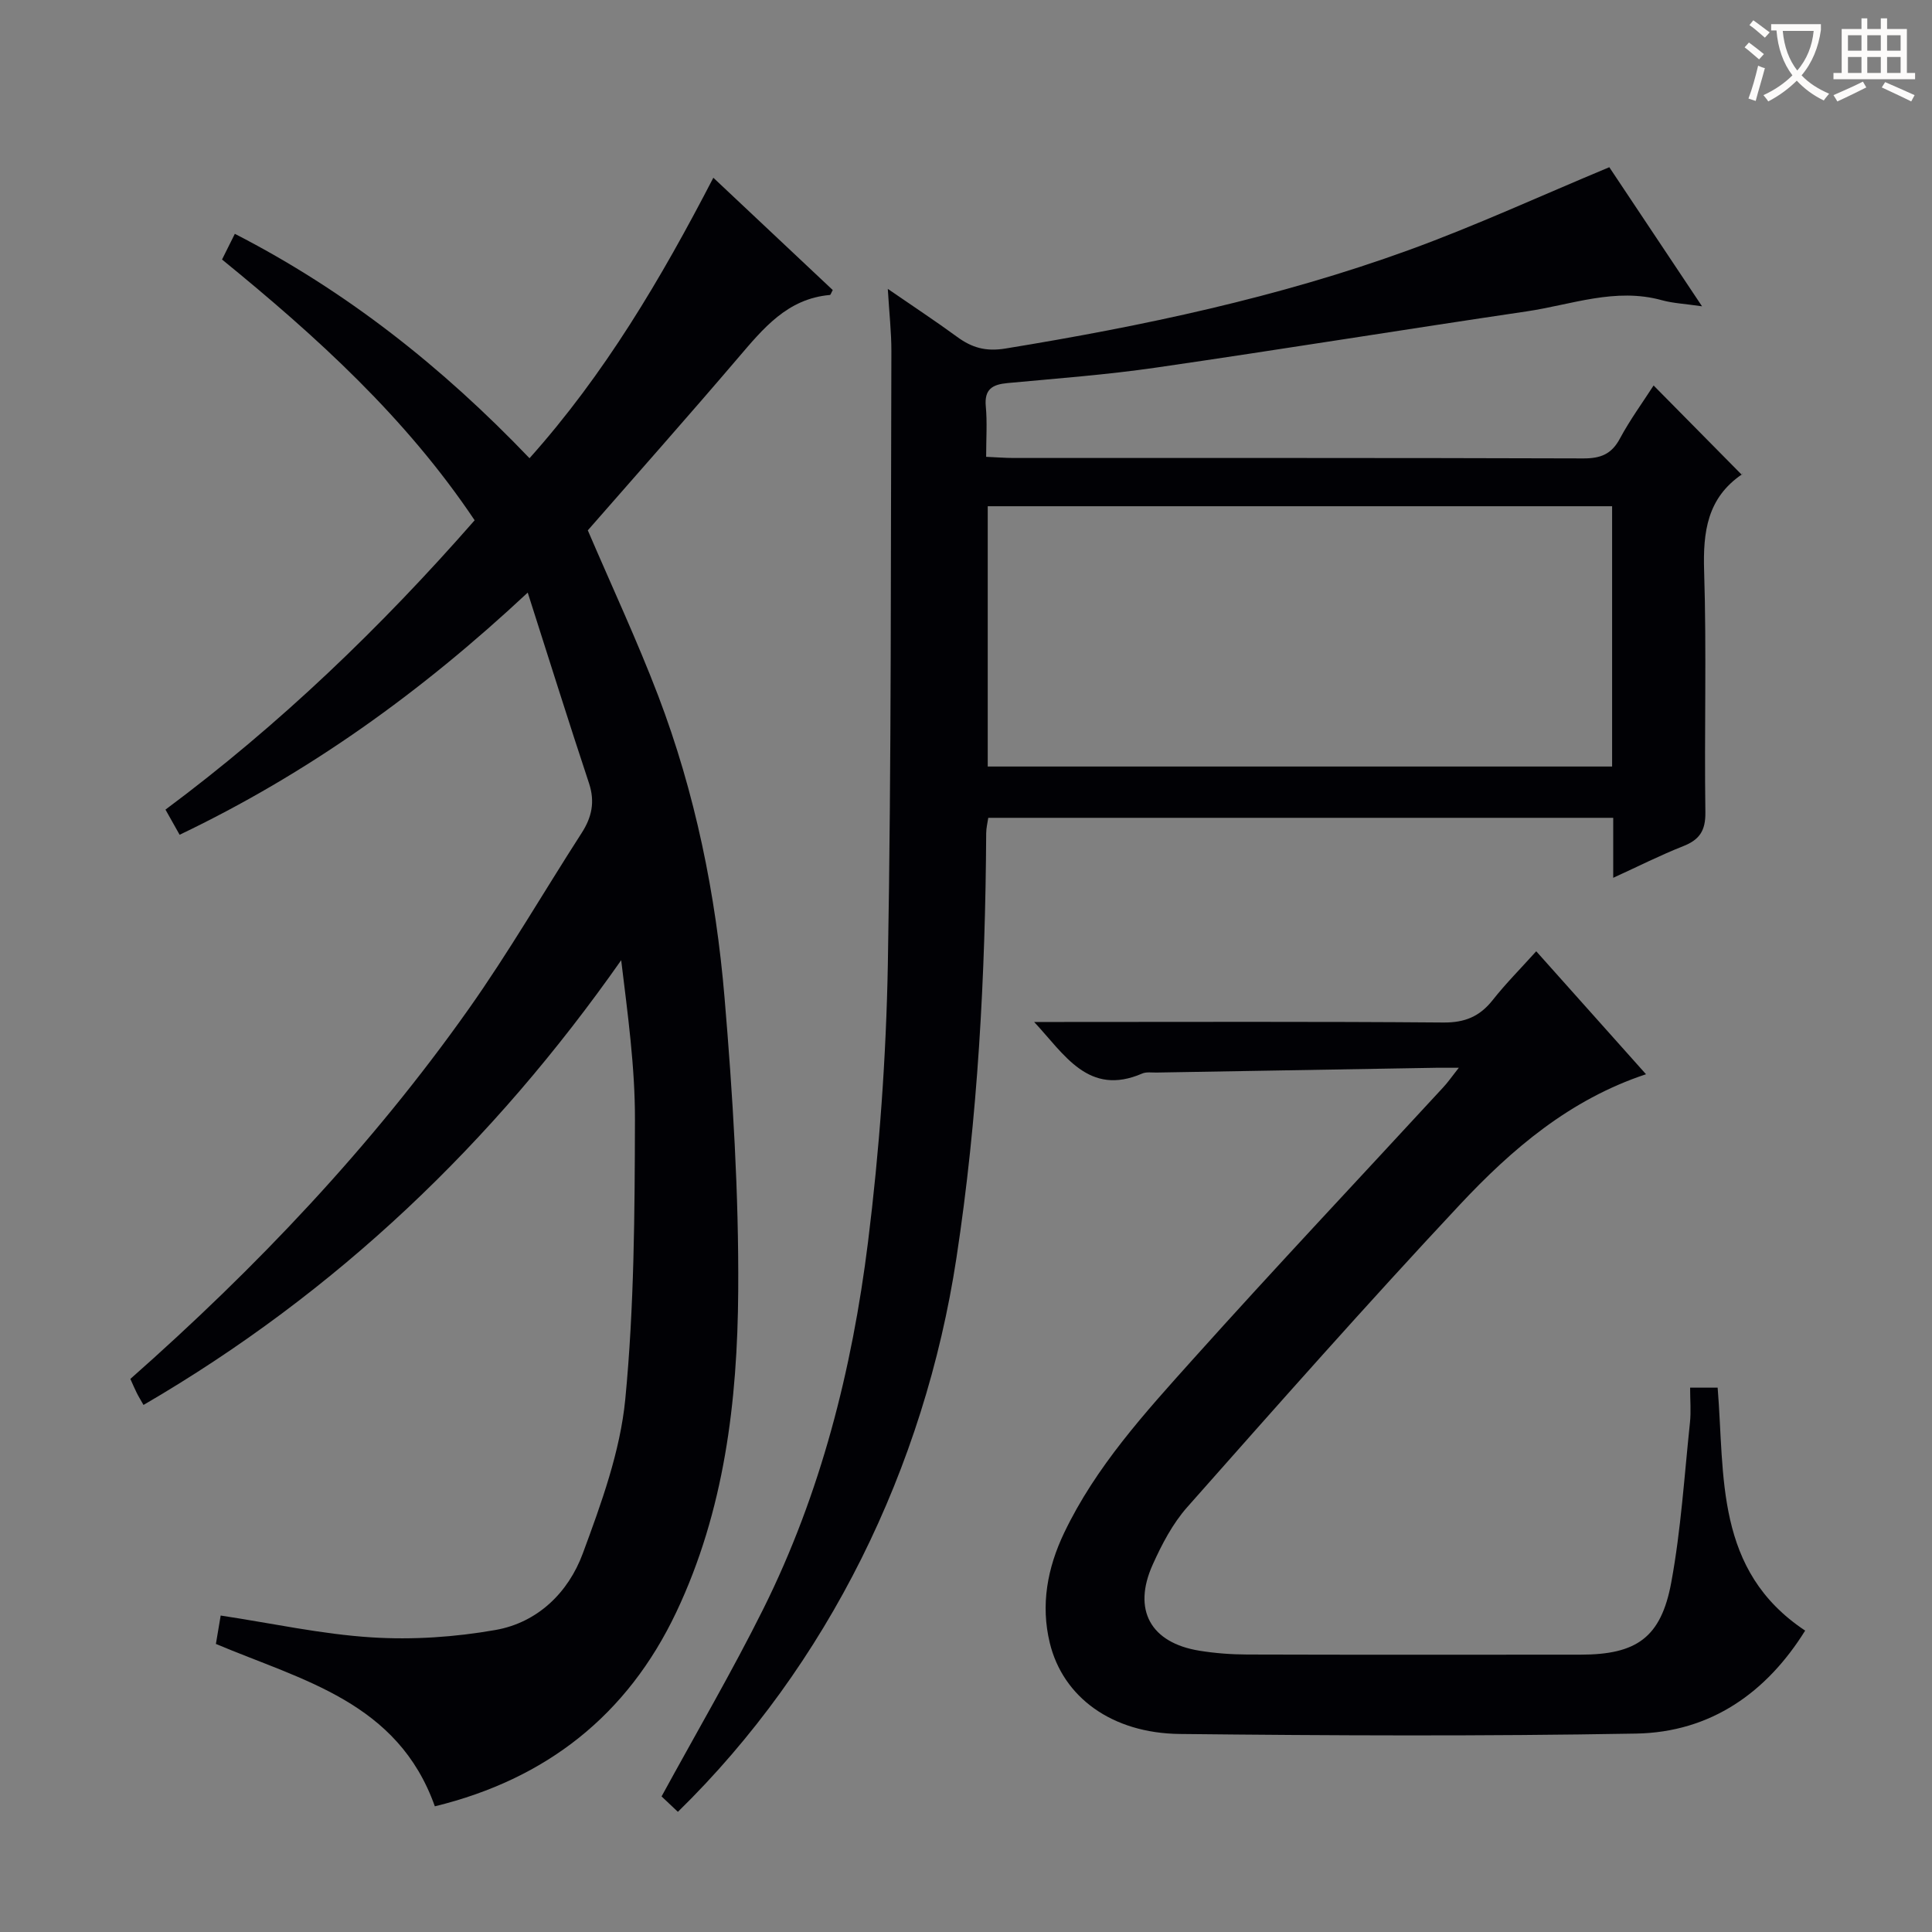 <svg enable-background="new 0 0 400 400" viewBox="0 0 400 400" xmlns="http://www.w3.org/2000/svg"><rect x="0" y="0" width="400" height="400" fill="#808080" stroke="none"/><g fill="#010105"><path d="m90.03 373.98c-7.67-21.61-27.4-26.05-45.33-33.62.33-1.94.67-3.99.99-5.88 10.71 1.62 20.92 3.87 31.24 4.52 8.51.54 17.26-.05 25.66-1.53 8.74-1.54 15.09-7.77 18.07-15.84 3.83-10.36 7.75-21.11 8.8-31.96 1.85-19.16 1.95-38.52 2-57.79.03-10.92-1.49-21.85-2.85-33.08-26.48 37.75-58.91 68.81-98.9 92.08-.65-1.14-1.08-1.84-1.44-2.58-.44-.88-.82-1.79-1.28-2.81 26.11-23.05 49.92-48.13 70-76.52 8.34-11.79 15.6-24.35 23.43-36.5 2.11-3.27 2.8-6.46 1.53-10.3-4.22-12.72-8.22-25.51-12.69-39.48-22.27 20.81-45.55 37.45-72.07 50.14-.91-1.62-1.78-3.16-2.93-5.21 23.61-17.56 44.62-37.76 64.01-59.9-14.25-21.28-32.69-38.01-52.3-53.99.84-1.69 1.62-3.27 2.65-5.32 23.08 11.85 42.9 27.53 61.01 46.46 15.56-17.41 27.18-37.07 38.06-58.07 8.43 7.93 16.6 15.61 24.72 23.25-.31.55-.43 1.01-.59 1.02-8.81.77-13.8 6.93-19.02 13.04-10.37 12.15-20.97 24.1-31.1 35.69 5.02 11.71 10.21 22.82 14.57 34.24 7.67 20.12 11.94 41.15 13.74 62.52 1.7 20.18 2.96 40.48 2.83 60.72-.15 22.81-2.86 45.49-12.83 66.52-10.11 21.31-26.89 34.54-49.98 40.18z"/><path d="m352.39 63.42c-3.58-.53-6.02-.63-8.3-1.26-9.65-2.68-18.75.94-28.02 2.31-25.59 3.78-51.13 7.93-76.74 11.64-10.18 1.48-20.47 2.24-30.73 3.2-3.14.29-4.84 1.27-4.5 4.85.31 3.28.07 6.61.07 10.42 2.15.09 3.92.24 5.68.24 39.32.01 78.65-.04 117.97.09 3.58.01 5.84-.88 7.57-4.12 2.1-3.91 4.75-7.53 6.97-10.98 6.1 6.18 12.02 12.17 18.28 18.51.22-.68.22-.25.01-.11-7.18 4.9-8.08 11.88-7.83 20 .53 16.65.02 33.32.26 49.98.05 3.79-1.21 5.67-4.59 7-4.74 1.87-9.3 4.18-14.49 6.55 0-4.54 0-8.32 0-12.42-43.25 0-86.16 0-129.39 0-.14.99-.43 2.1-.43 3.2-.17 29.47-1.72 58.85-6.17 87.99-6.61 43.32-26.58 84.24-57.66 114.61-1.24-1.17-2.5-2.36-3.38-3.19 7.2-13.2 14.59-25.82 21.09-38.87 11.88-23.88 18.36-49.52 21.64-75.81 2.38-19.1 3.77-38.41 4.12-57.65.75-42.29.58-84.59.73-126.89.01-3.91-.44-7.82-.74-12.9 5.43 3.74 9.96 6.72 14.33 9.92 3.06 2.24 5.9 3.1 10.02 2.43 28.41-4.64 56.5-10.56 83.58-20.41 13.85-5.04 27.28-11.23 41.45-17.13 5.83 8.75 12.16 18.24 19.2 28.8zm-18.62 95.28c0-18.1 0-35.87 0-53.89-43.17 0-86.22 0-129.27 0v53.89z"/><path d="m302.03 221.07c-2.13 0-3.38-.02-4.64 0-19.31.33-38.61.66-57.92.99-1 .02-2.12-.17-2.98.2-11.15 4.83-16.13-3.99-22.38-10.67h5.25c26.49 0 52.99-.11 79.48.11 4.45.04 7.52-1.25 10.21-4.65 2.66-3.37 5.7-6.43 9.01-10.1 7.64 8.55 15.01 16.81 22.73 25.46-15.79 5.23-27.77 15.5-38.52 26.98-19.21 20.52-37.83 41.59-56.46 62.64-3.03 3.42-5.27 7.71-7.16 11.92-4.22 9.37-.43 16.17 9.66 17.81 3.27.53 6.62.78 9.93.79 23 .07 45.99.04 68.99.03 11.57-.01 16.67-3.49 18.79-14.97 2.01-10.9 2.7-22.05 3.87-33.1.24-2.28.03-4.61.03-7.21h5.7c1.5 18.28-.65 37.85 18.12 50.3-7.91 12.71-19.45 21.05-35.01 21.32-31.48.56-62.97.42-94.45.08-14.11-.15-24.21-7.64-26.93-18.84-1.92-7.89-.51-15.51 2.97-22.8 6.56-13.72 16.72-24.84 26.7-35.97 17.01-18.96 34.49-37.5 51.75-56.23.97-1.03 1.78-2.21 3.26-4.09z"/></g><path d="m362.1 8.8c1.1.8 2.1 1.6 3.1 2.4l-1 1.1c-1.3-1.1-2.3-2-3-2.5zm1.9 4.8c.5.2.9.4 1.4.5-.6 2.3-1.3 4.5-1.9 6.8l-1.5-.5c.8-2.1 1.4-4.3 2-6.8zm-1-9.4c1.3.9 2.4 1.8 3.4 2.5l-1 1.1c-1.4-1.2-2.4-2.1-3.2-2.6zm3.7 2.2v-1.4h10.3v1.2c-.5 3.6-1.8 6.8-4 9.4 1.5 1.6 3.4 2.8 5.7 3.8-.3.4-.7.8-1.1 1.4-2.3-1.1-4.1-2.5-5.6-4.1-1.6 1.6-3.6 3.1-5.9 4.3-.3-.5-.7-.9-1-1.3 2.4-1.1 4.4-2.5 6-4.1-1.9-2.5-3-5.6-3.3-9.3h-1.1zm8.8 0h-6.4c.3 3.3 1.3 6 3 8.2 2-2.3 3.1-5.1 3.4-8.2z" fill="#fcfbfa"/><path d="m385.3 3.8h1.3v2.2h2.8v-2.2h1.3v2.2h4.1v9.1h1.7v1.3h-16.9v-1.3h1.7v-9.1h4.1v-2.2zm.4 13.1.7 1.2c-1.8.9-3.8 1.9-6 2.9-.2-.4-.5-.8-.8-1.3 2.3-1 4.3-1.9 6.1-2.8zm-3.1-6.4h2.8v-3.2h-2.8zm0 4.6h2.8v-3.3h-2.8zm4-4.6h2.8v-3.2h-2.8zm0 4.6h2.8v-3.3h-2.8zm3.7 1.9c2.1.9 4.1 1.8 6.1 2.7l-.7 1.3c-2.2-1.1-4.2-2-6.1-2.9zm3.2-9.7h-2.8v3.2h2.8zm-2.8 7.8h2.8v-3.3h-2.8z" fill="#fcfbfa"/></svg>